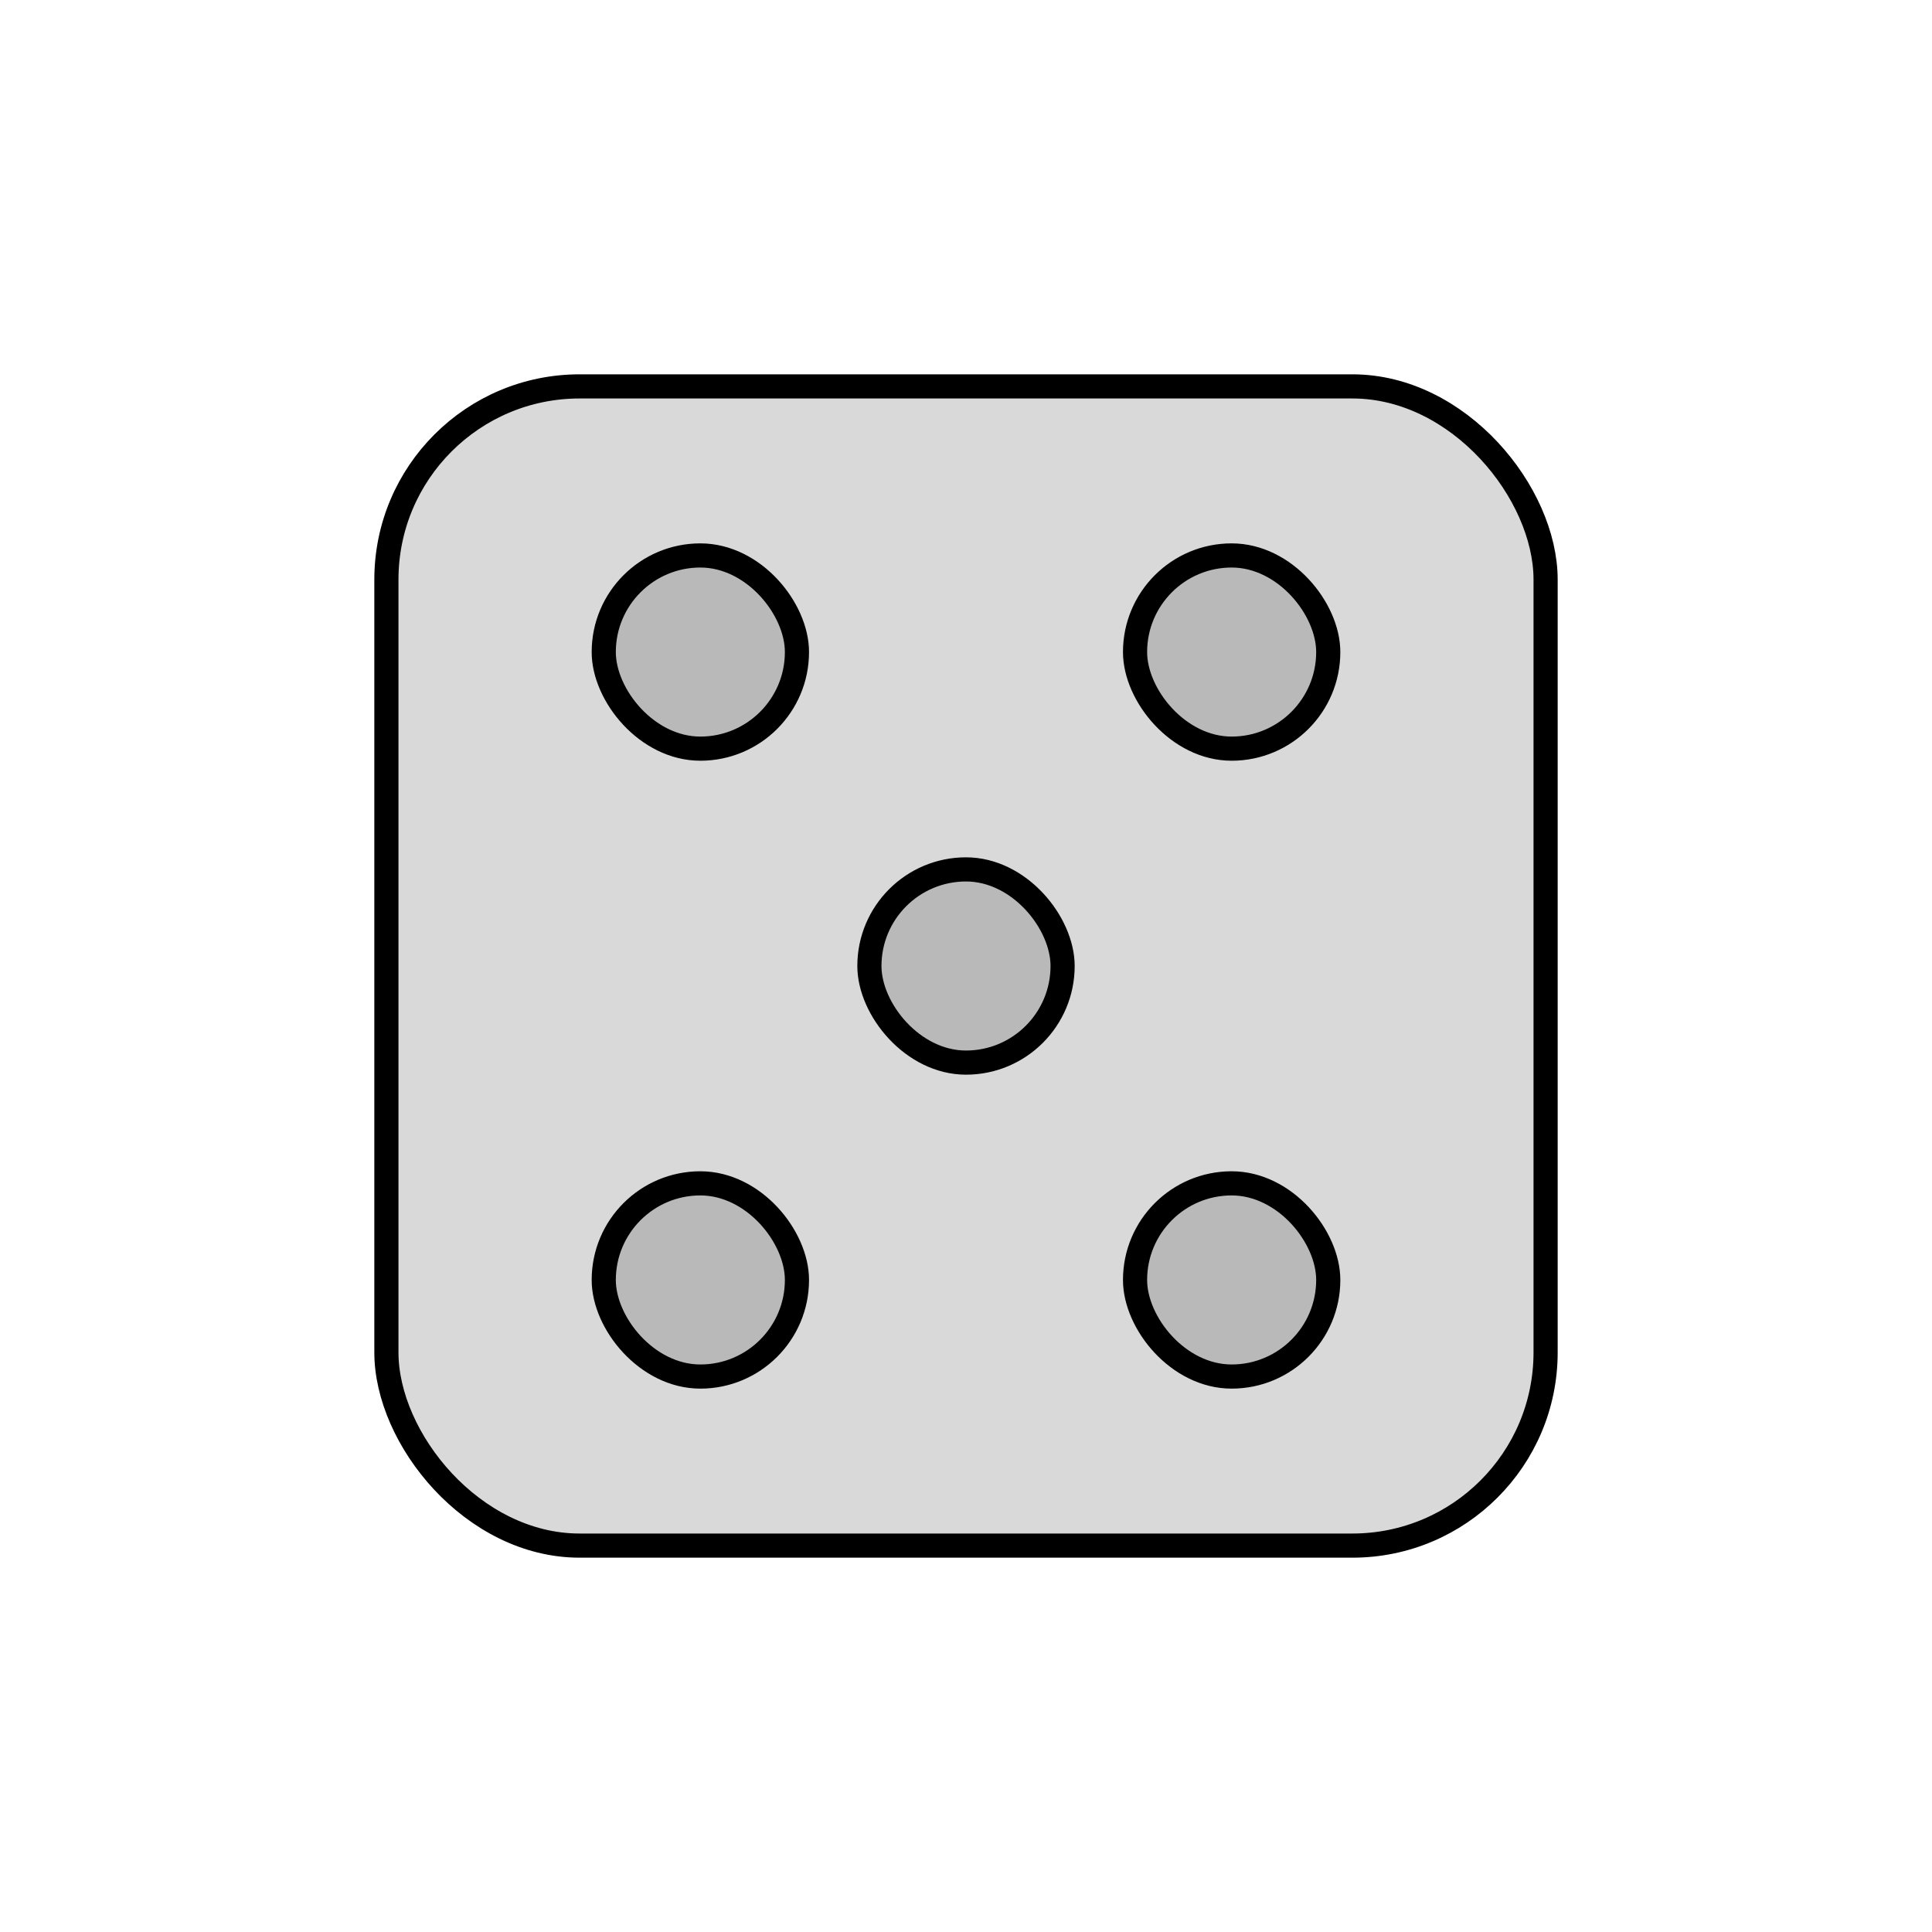 <svg viewBox="0 0 80 80" fill="none">
  <rect x="16" y="16" width="48" height="48" rx="8" fill="currentColor" fill-opacity="0.15" stroke="currentColor" stroke-linecap="round" stroke-linejoin="round" />
  <rect x="25" y="23" width="8" height="8" rx="4" fill="currentColor" fill-opacity="0.15" stroke="currentColor" stroke-linecap="round" stroke-linejoin="round" />
  <rect x="47" y="23" width="8" height="8" rx="4" fill="currentColor" fill-opacity="0.15" stroke="currentColor" stroke-linecap="round" stroke-linejoin="round" />
  <rect x="36" y="36" width="8" height="8" rx="4" fill="currentColor" fill-opacity="0.15" stroke="currentColor" stroke-linecap="round" stroke-linejoin="round" />
  <rect x="25" y="49" width="8" height="8" rx="4" fill="currentColor" fill-opacity="0.15" stroke="currentColor" stroke-linecap="round" stroke-linejoin="round" />
  <rect x="47" y="49" width="8" height="8" rx="4" fill="currentColor" fill-opacity="0.15" stroke="currentColor" stroke-linecap="round" stroke-linejoin="round" />
</svg>